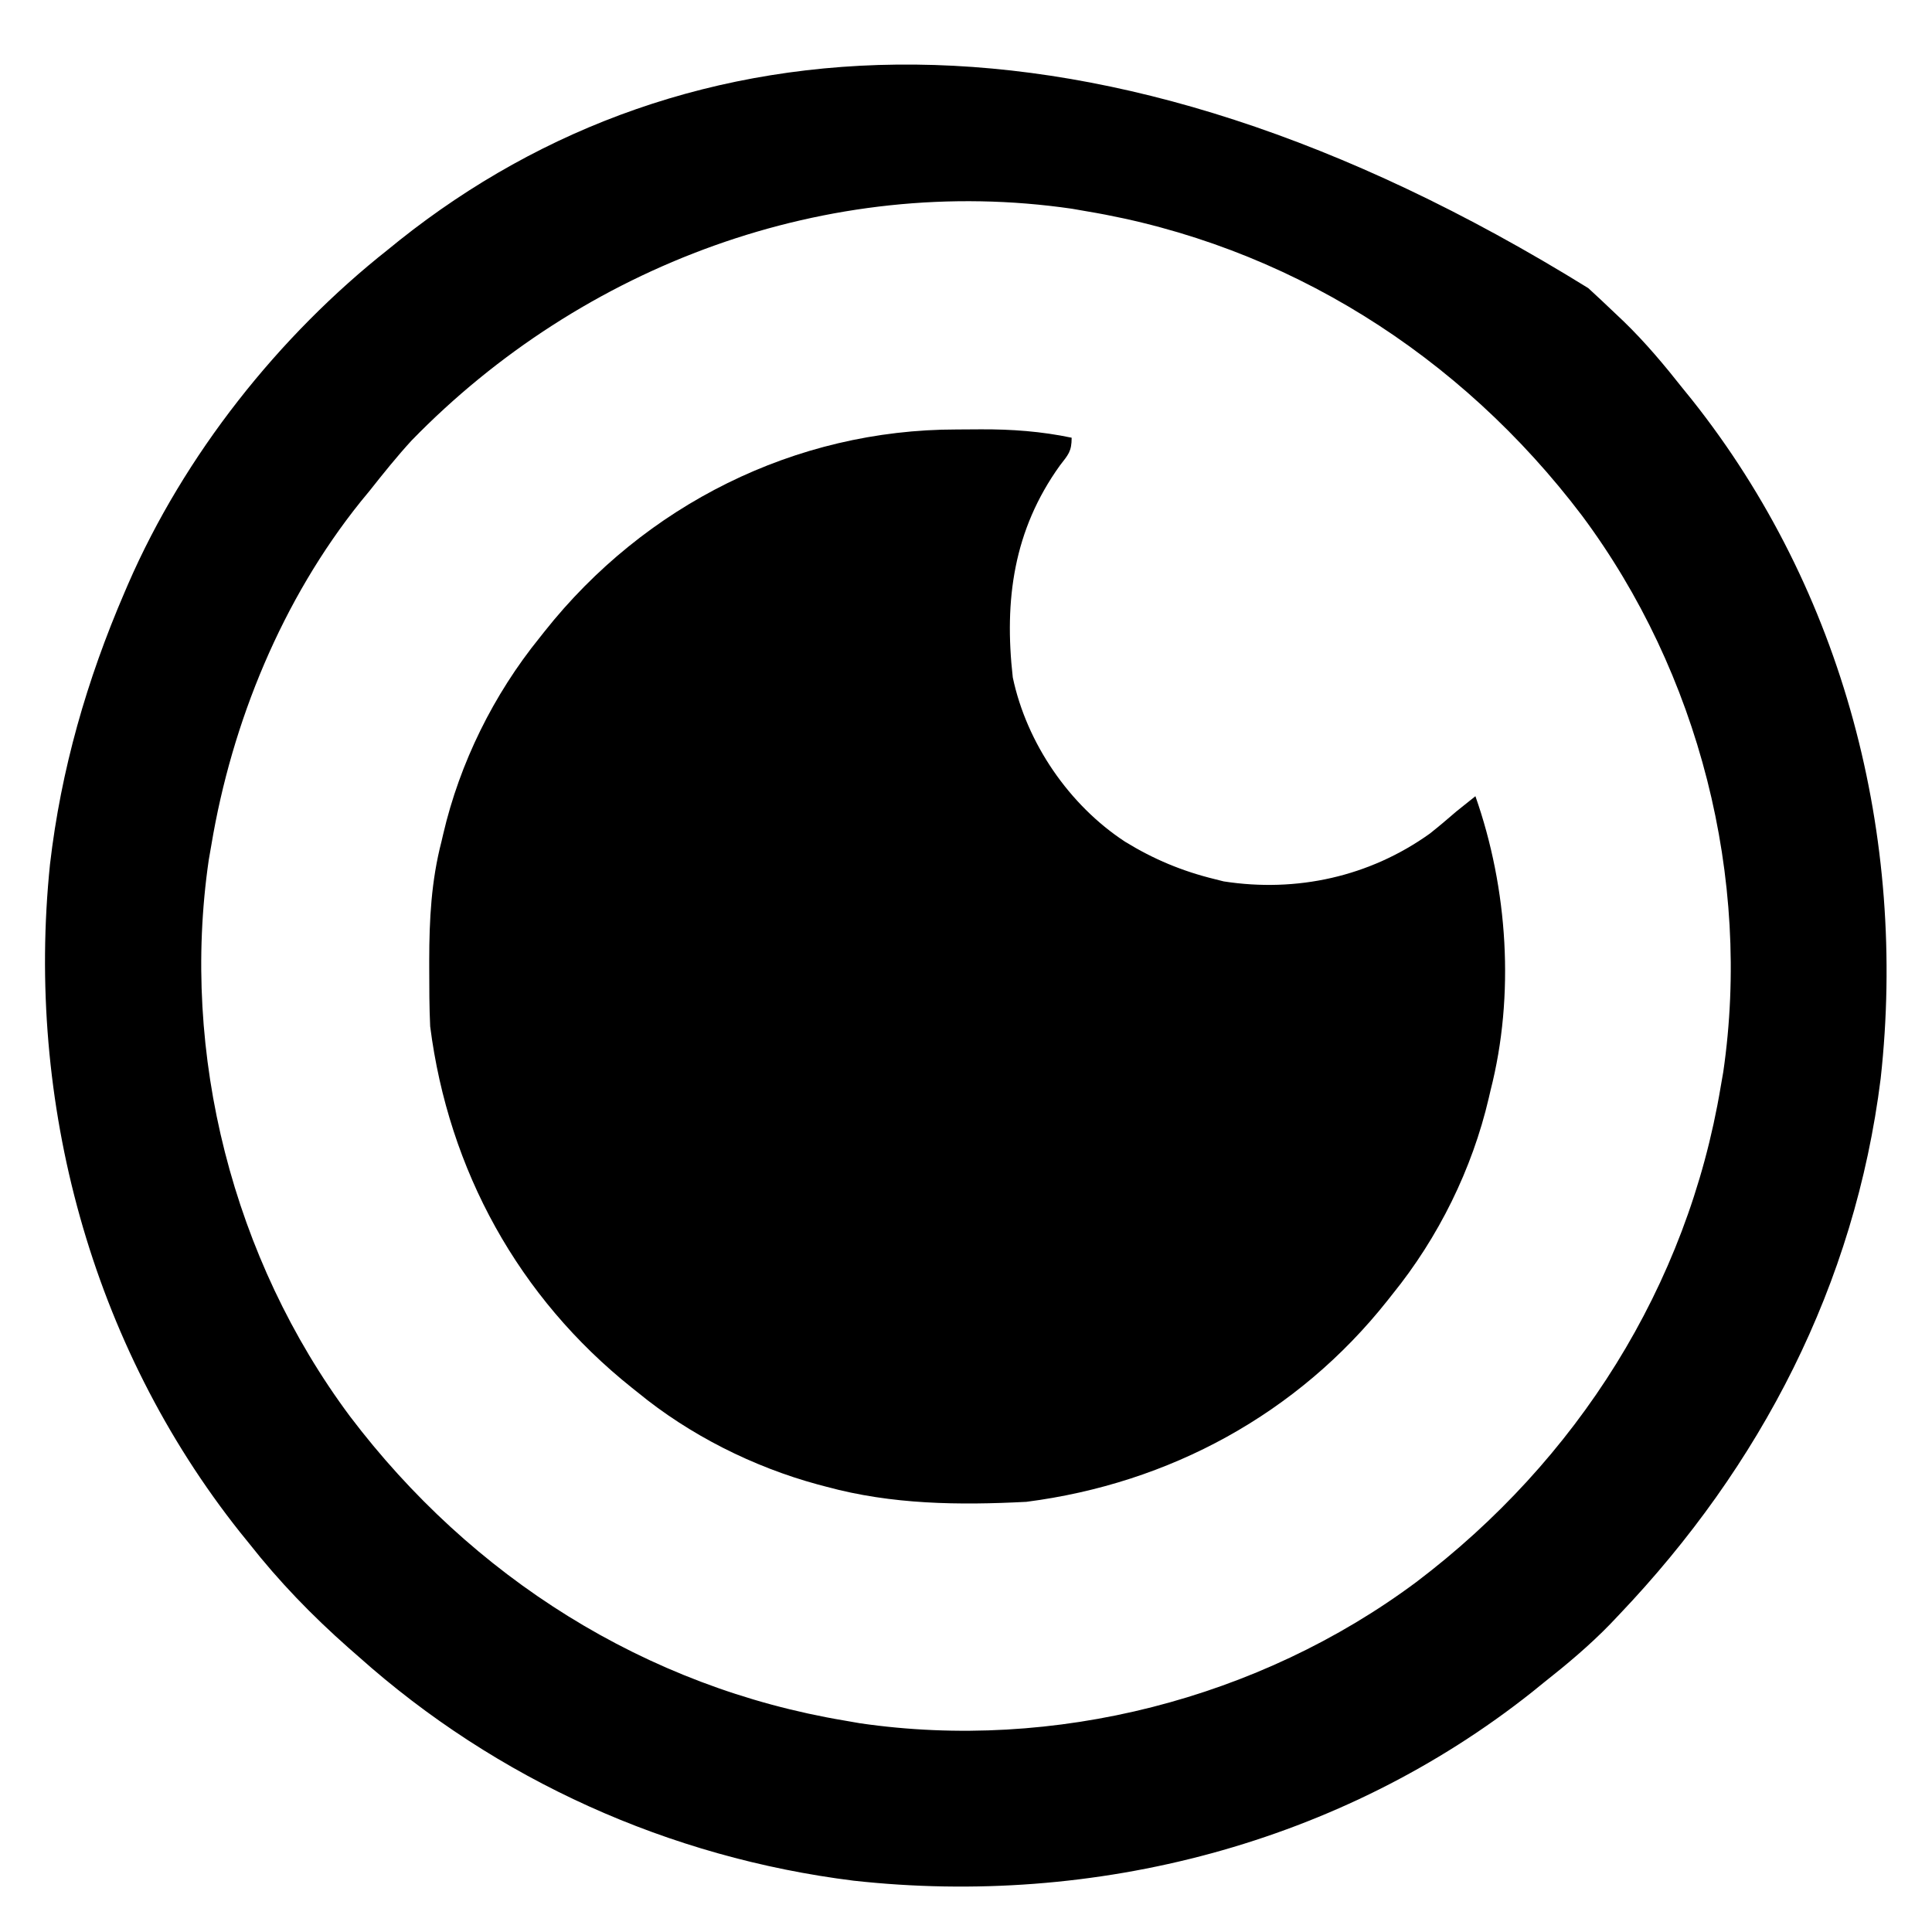 <?xml version="1.0" encoding="UTF-8"?>
<svg version="1.1" xmlns="http://www.w3.org/2000/svg" width="512" height="512">
<path d="M0 0 C2.392 2.182 4.742 4.406 7.085 6.639 C7.885 7.397 8.684 8.155 9.507 8.936 C15.191 14.463 20.18 20.42 25.085 26.639 C25.867 27.604 26.648 28.568 27.453 29.561 C67.717 80.246 84.544 145.502 77.483 209.457 C70.655 264.065 45.754 312.122 8.085 351.639 C7.327 352.439 6.57 353.238 5.789 354.061 C0.262 359.745 -5.695 364.734 -11.915 369.639 C-12.879 370.421 -13.843 371.202 -14.836 372.007 C-65.521 412.271 -130.778 429.098 -194.732 422.037 C-243.499 415.94 -289.279 395.362 -325.915 362.639 C-326.792 361.871 -327.67 361.103 -328.575 360.311 C-338.232 351.774 -346.947 342.774 -354.915 332.639 C-355.694 331.676 -356.474 330.714 -357.278 329.721 C-396.791 279.999 -414.129 215.611 -407.668 152.706 C-404.746 127.553 -397.903 103.836 -387.915 80.639 C-387.598 79.901 -387.281 79.162 -386.954 78.402 C-372.086 44.233 -347.115 12.672 -317.915 -10.361 C-316.468 -11.532 -316.468 -11.532 -314.993 -12.728 C-239.457 -72.735 -130.784 -80.996 0 0 Z M-311.844 40.378 C-315.742 44.636 -319.337 49.112 -322.915 53.639 C-323.707 54.604 -324.5 55.568 -325.317 56.561 C-346.131 82.472 -359.477 114.996 -364.915 147.639 C-365.139 148.926 -365.363 150.212 -365.594 151.538 C-373.088 202.965 -359.188 257.337 -328.174 298.976 C-295.937 341.546 -249.878 370.816 -196.915 379.639 C-194.985 379.976 -194.985 379.976 -193.016 380.319 C-141.589 387.812 -87.217 373.913 -45.578 342.899 C-3.008 310.662 26.262 264.603 35.085 211.639 C35.422 209.71 35.422 209.71 35.765 207.741 C43.259 156.314 29.359 101.942 -1.655 60.303 C-33.892 17.733 -79.951 -11.537 -132.915 -20.361 C-134.201 -20.585 -135.488 -20.809 -136.813 -21.04 C-201.468 -30.461 -266.646 -6.072 -311.844 40.378 Z " fill="#000000" transform="translate(420.915,76.361)"/>
<path d="M0 0 C2.124 -0.002 4.247 -0.02 6.371 -0.039 C14.569 -0.072 22.409 0.494 30.459 2.185 C30.459 5.875 29.547 6.677 27.334 9.56 C15.066 26.647 12.541 45.222 14.858 65.709 C18.532 83.128 29.822 99.576 44.619 109.252 C52.205 113.905 59.769 117.069 68.459 119.185 C69.213 119.376 69.967 119.567 70.744 119.763 C90.088 122.769 109.414 118.516 125.381 107.095 C127.794 105.179 130.132 103.204 132.459 101.185 C134.121 99.846 135.787 98.511 137.459 97.185 C146.068 121.674 147.934 149.92 141.459 175.185 C141.234 176.159 141.234 176.159 141.004 177.152 C136.602 196.036 127.648 214.138 115.459 229.185 C115.026 229.733 114.594 230.281 114.148 230.846 C90.356 260.868 56.408 279.305 18.459 284.185 C0.586 285.116 -17.191 284.914 -34.541 280.185 C-35.294 279.987 -36.047 279.789 -36.823 279.584 C-53.974 274.92 -70.8 266.466 -84.541 255.185 C-85.045 254.784 -85.549 254.382 -86.068 253.969 C-116.095 230.026 -134.672 196.307 -139.541 158.185 C-139.779 153.063 -139.786 147.937 -139.791 142.81 C-139.791 142.092 -139.792 141.373 -139.793 140.633 C-139.777 129.84 -139.257 119.683 -136.541 109.185 C-136.39 108.538 -136.24 107.89 -136.085 107.223 C-131.685 88.336 -122.731 70.234 -110.541 55.185 C-110.108 54.637 -109.675 54.089 -109.229 53.525 C-82.702 20.05 -42.843 -0.005 0 0 Z " fill="#000000" transform="translate(253.541,113.815)"/>
</svg>
